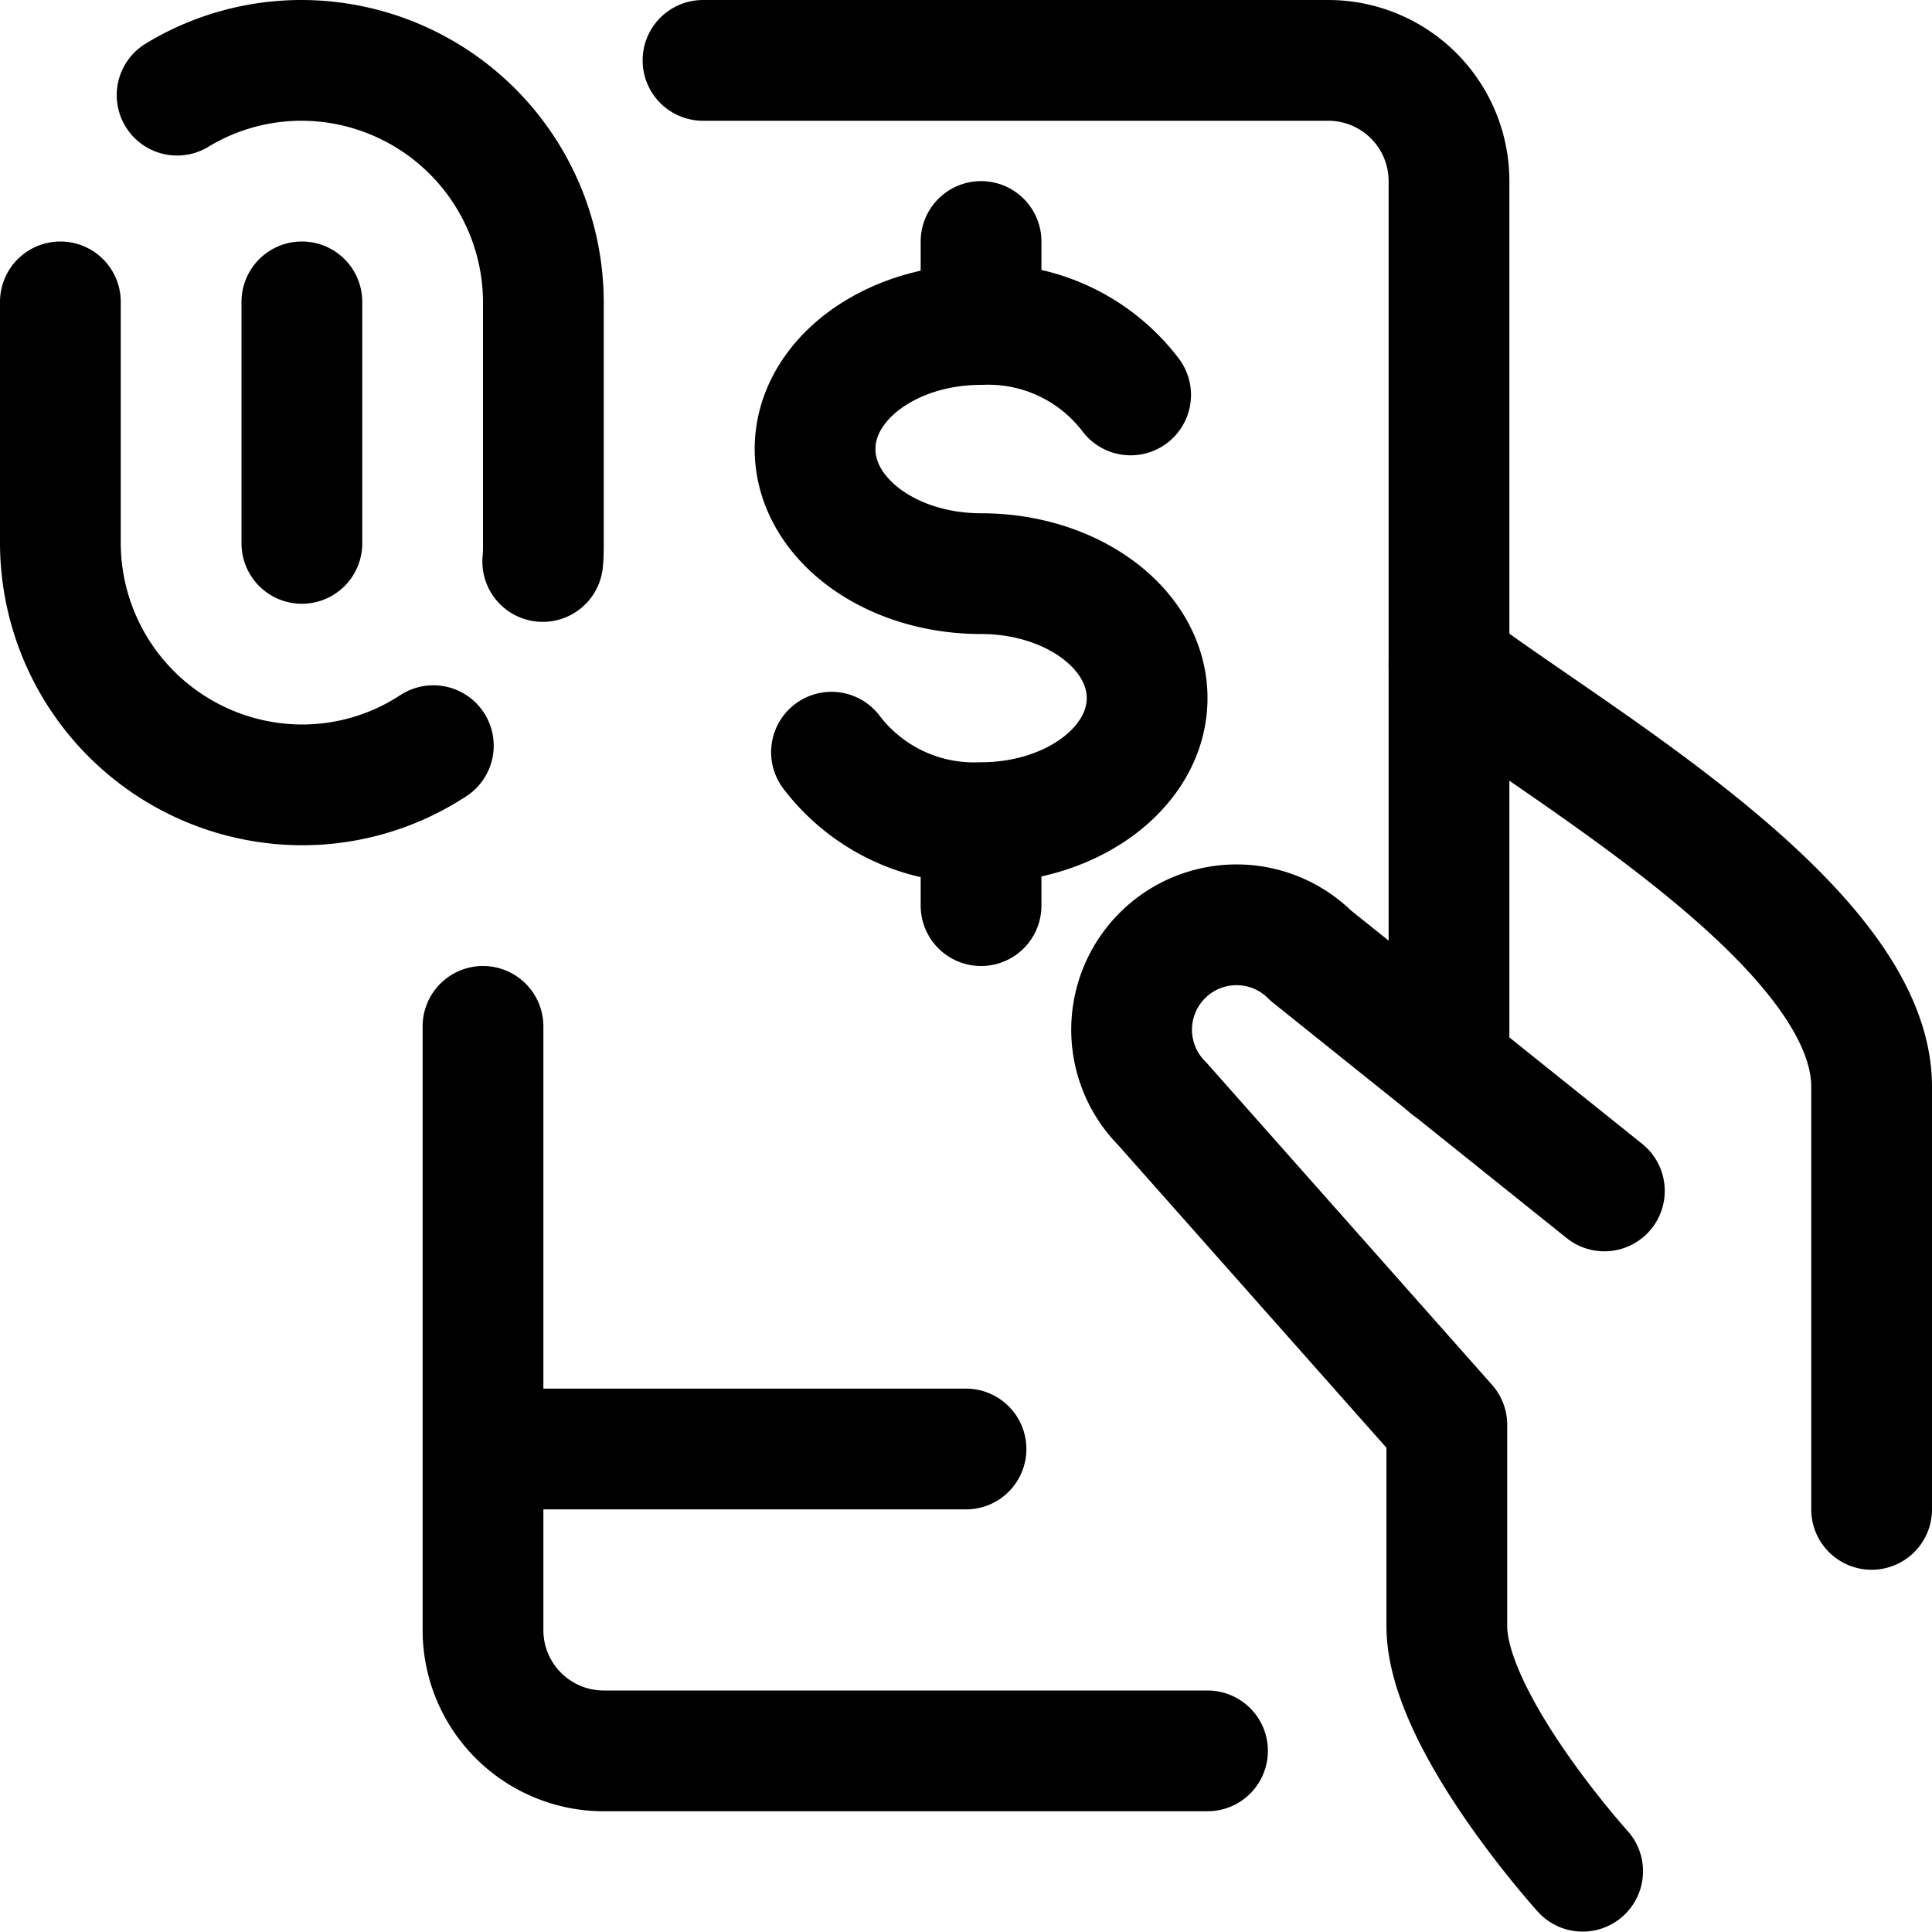<svg xmlns="http://www.w3.org/2000/svg" width="24" height="24" viewBox="0 0 24 24"><defs><style>.a{fill:none;stroke:#000;stroke-linecap:round;stroke-linejoin:round;stroke-width:1.5px}</style></defs><path d="M23.25 18.75V13.5c0-2-3.8-4.139-5.25-5.25m1.93 6.544-3.648-2.924a1.3 1.3 0 0 0-1.843 1.843l3.534 3.987v2.5c0 1.181 1.687 3.045 1.687 3.045" class="a"/><path d="M8.733.75H16.5a1.5 1.5 0 0 1 1.5 1.5v11m-3 8.5H7.5a1.5 1.5 0 0 1-1.5-1.5v-7.5M6 18h6" class="a"/><path d="M10.329 9.344a2.224 2.224 0 0 0 1.858.875c1.139 0 2.063-.693 2.063-1.547s-.924-1.546-2.063-1.546-2.062-.693-2.062-1.548.924-1.547 2.062-1.547a2.221 2.221 0 0 1 1.858.875m-1.858 5.313v1.031m0-8.25v1.031M3.75 3.75v3M2.2 1.182A2.976 2.976 0 0 1 3.75.75a3.009 3.009 0 0 1 3 3v3c0 .076 0 .151-.008.225M5.383 9.263a2.972 2.972 0 0 1-1.633.487 3.009 3.009 0 0 1-3-3v-3" class="a"/></svg>